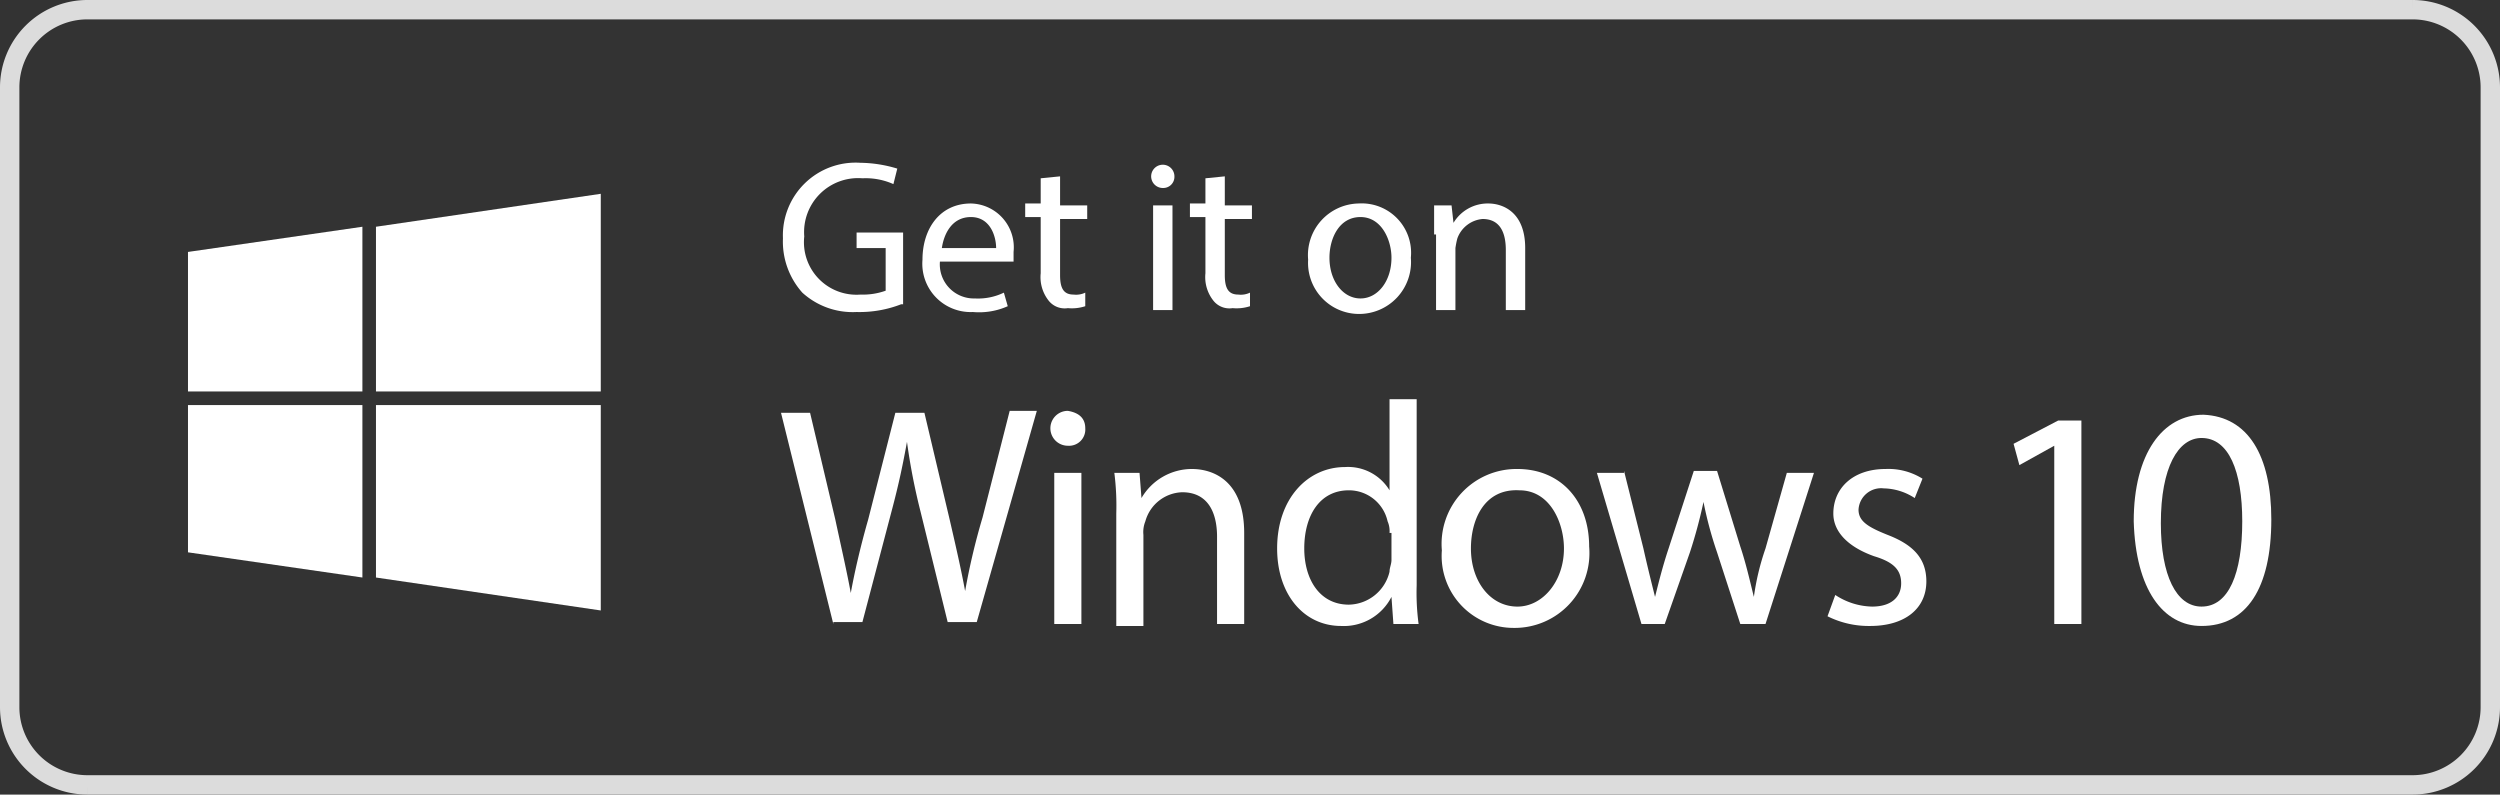 <svg xmlns="http://www.w3.org/2000/svg" width="129" height="41" viewBox="0 0 129 41">
  <rect x="0" y="0" width="129" height="41" fill="#333333" stroke="none"/>
  <g id="windows-badge" transform="translate(-326.3 -17)">
    <path id="Path_63" data-name="Path 63" d="M450.8,57.5h-120a4.012,4.012,0,0,1-4-4v-32a4.012,4.012,0,0,1,4-4h120a4.012,4.012,0,0,1,4,4v32A4.012,4.012,0,0,1,450.8,57.5Z" fill="none" stroke="#dcdcdc" stroke-width="1"/>
    <g id="Group_47" data-name="Group 47">
      <g id="bag_3_">
        <path id="Path_64" data-name="Path 64" d="M345,46.8l-9-1.3V37.9h9Zm0-9.6h-9V30l9-1.3Zm12.3,11.3-11.6-1.7V37.9h11.6Zm0-11.3H345.7V28.7L357.3,27Z" fill="#fff"/>
      </g>
    </g>
    <g id="Group_48" data-name="Group 48">
      <path id="Path_65" data-name="Path 65" d="M372.8,32.7a5.925,5.925,0,0,1-2.3.4,3.857,3.857,0,0,1-2.8-1,3.956,3.956,0,0,1-1-2.8,3.753,3.753,0,0,1,4-3.9,6.77,6.77,0,0,1,1.9.3l-.2.8a3.506,3.506,0,0,0-1.6-.3,2.784,2.784,0,0,0-3,3,2.709,2.709,0,0,0,2.9,3A3.475,3.475,0,0,0,372,32V29.8h-1.5V29h2.4v3.7Z" fill="#fff"/>
      <path id="Path_66" data-name="Path 66" d="M374.8,30.5a1.757,1.757,0,0,0,1.8,1.9,3.061,3.061,0,0,0,1.5-.3l.2.7a3.615,3.615,0,0,1-1.8.3,2.494,2.494,0,0,1-2.6-2.7c0-1.6.9-2.9,2.5-2.9a2.263,2.263,0,0,1,2.2,2.5v.5h-3.8Zm2.9-.7c0-.6-.3-1.6-1.3-1.6s-1.4.9-1.5,1.6Z" fill="#fff"/>
      <path id="Path_67" data-name="Path 67" d="M381,26.1v1.5h1.4v.7H381v2.9c0,.7.2,1,.7,1a1.083,1.083,0,0,0,.6-.1v.7a2.22,2.22,0,0,1-.9.1,1.053,1.053,0,0,1-1-.4,1.955,1.955,0,0,1-.4-1.4V28.2h-.8v-.7h.8V26.2Z" fill="#fff"/>
      <path id="Path_68" data-name="Path 68" d="M386.9,26.1a.576.576,0,0,1-.6.6.6.6,0,1,1,.6-.6ZM385.8,33V27.6h1V33Z" fill="#fff"/>
      <path id="Path_69" data-name="Path 69" d="M389.5,26.1v1.5h1.4v.7h-1.4v2.9c0,.7.2,1,.7,1a1.083,1.083,0,0,0,.6-.1v.7a2.22,2.22,0,0,1-.9.1,1.053,1.053,0,0,1-1-.4,1.955,1.955,0,0,1-.4-1.4V28.2h-.8v-.7h.8V26.2Z" fill="#fff"/>
      <path id="Path_70" data-name="Path 70" d="M399.1,30.3a2.677,2.677,0,0,1-2.7,2.9,2.634,2.634,0,0,1-2.6-2.8,2.665,2.665,0,0,1,2.6-2.9A2.549,2.549,0,0,1,399.1,30.3Zm-4.2,0c0,1.2.7,2.1,1.6,2.1s1.6-.9,1.6-2.1c0-.9-.5-2.1-1.6-2.1S394.9,29.3,394.9,30.3Z" fill="#fff"/>
      <path id="Path_71" data-name="Path 71" d="M400.3,29.1V27.6h.9l.1.9h0a2.059,2.059,0,0,1,1.8-1c.7,0,1.9.4,1.9,2.3V33h-1V29.9c0-.9-.3-1.6-1.2-1.6a1.521,1.521,0,0,0-1.3,1,4.331,4.331,0,0,0-.1.5V33h-1V29.1Z" fill="#fff"/>
      <path id="Path_72" data-name="Path 72" d="M369.3,49.2l-2.7-10.9h1.5l1.3,5.5c.3,1.4.6,2.7.8,3.8h0c.2-1.1.5-2.4.9-3.8l1.4-5.5H374l1.3,5.5c.3,1.3.6,2.6.8,3.7h0a34.185,34.185,0,0,1,.9-3.8l1.4-5.5h1.4l-3.1,10.9h-1.5l-1.4-5.7a32.121,32.121,0,0,1-.7-3.6h0c-.2,1.1-.4,2.1-.8,3.6l-1.5,5.7h-1.5Z" fill="#fff"/>
      <path id="Path_73" data-name="Path 73" d="M382.3,39.1a.839.839,0,0,1-.9.9.9.9,0,0,1,0-1.8Q382.3,38.35,382.3,39.1Zm-1.6,10.1V41.4h1.4v7.8Z" fill="#fff"/>
      <path id="Path_74" data-name="Path 74" d="M383.9,43.5a13.422,13.422,0,0,0-.1-2.1h1.3l.1,1.3h0a3.013,3.013,0,0,1,2.6-1.5c1.1,0,2.7.6,2.7,3.3v4.7h-1.4V44.7c0-1.3-.5-2.3-1.8-2.3a2.039,2.039,0,0,0-1.9,1.5,1.483,1.483,0,0,0-.1.7v4.7h-1.4V43.5Z" fill="#fff"/>
      <path id="Path_75" data-name="Path 75" d="M399.4,37.7v9.5a12.122,12.122,0,0,0,.1,2h-1.3l-.1-1.4h0a2.76,2.76,0,0,1-2.6,1.5c-1.9,0-3.3-1.6-3.3-4,0-2.6,1.6-4.2,3.5-4.2a2.5,2.5,0,0,1,2.3,1.2h0V37.6h1.4ZM398,44.5a1.268,1.268,0,0,0-.1-.6,2.043,2.043,0,0,0-2-1.6c-1.5,0-2.3,1.3-2.3,3,0,1.6.8,2.9,2.3,2.9a2.2,2.2,0,0,0,2.1-1.7c0-.2.1-.4.1-.6V44.5Z" fill="#fff"/>
      <path id="Path_76" data-name="Path 76" d="M408.3,45.2a3.859,3.859,0,0,1-3.9,4.2,3.711,3.711,0,0,1-3.7-4,3.866,3.866,0,0,1,3.9-4.2C406.8,41.2,408.3,42.8,408.3,45.2Zm-6.1.1c0,1.7,1,3,2.4,3,1.3,0,2.4-1.3,2.4-3,0-1.3-.7-3-2.3-3C402.9,42.2,402.2,43.8,402.2,45.3Z" fill="#fff"/>
      <path id="Path_77" data-name="Path 77" d="M410.1,41.3l1,4c.2.9.4,1.7.6,2.5h0c.2-.8.4-1.6.7-2.5l1.3-4h1.2l1.2,3.9c.3.9.5,1.8.7,2.6h0a12.883,12.883,0,0,1,.6-2.5l1.1-3.9h1.4l-2.5,7.8h-1.3l-1.2-3.7a19.738,19.738,0,0,1-.7-2.6h0a25.042,25.042,0,0,1-.7,2.6l-1.3,3.7H411l-2.3-7.8h1.4Z" fill="#fff"/>
      <path id="Path_78" data-name="Path 78" d="M421,47.7a3.568,3.568,0,0,0,1.9.6c1,0,1.5-.5,1.5-1.2S424,46,423,45.7c-1.4-.5-2.1-1.3-2.1-2.2,0-1.3,1-2.3,2.7-2.3a3.312,3.312,0,0,1,1.9.5l-.4,1a3.017,3.017,0,0,0-1.6-.5,1.168,1.168,0,0,0-1.3,1.1c0,.6.5.9,1.5,1.3,1.3.5,2,1.2,2,2.4,0,1.4-1.1,2.3-2.9,2.3a4.767,4.767,0,0,1-2.2-.5Z" fill="#fff"/>
      <path id="Path_79" data-name="Path 79" d="M432.3,40h0l-1.8,1-.3-1.1,2.3-1.2h1.2V49.2h-1.4V40Z" fill="#fff"/>
      <path id="Path_80" data-name="Path 80" d="M443.5,43.8c0,3.6-1.3,5.5-3.6,5.5-2,0-3.4-1.9-3.5-5.4,0-3.5,1.5-5.5,3.6-5.5C442.3,38.5,443.5,40.5,443.5,43.8Zm-5.7.2c0,2.7.8,4.3,2.1,4.3,1.4,0,2.1-1.7,2.1-4.4,0-2.6-.7-4.3-2.1-4.3C438.7,39.6,437.8,41.1,437.8,44Z" fill="#fff"/>
    </g>
  </g>
</svg>
